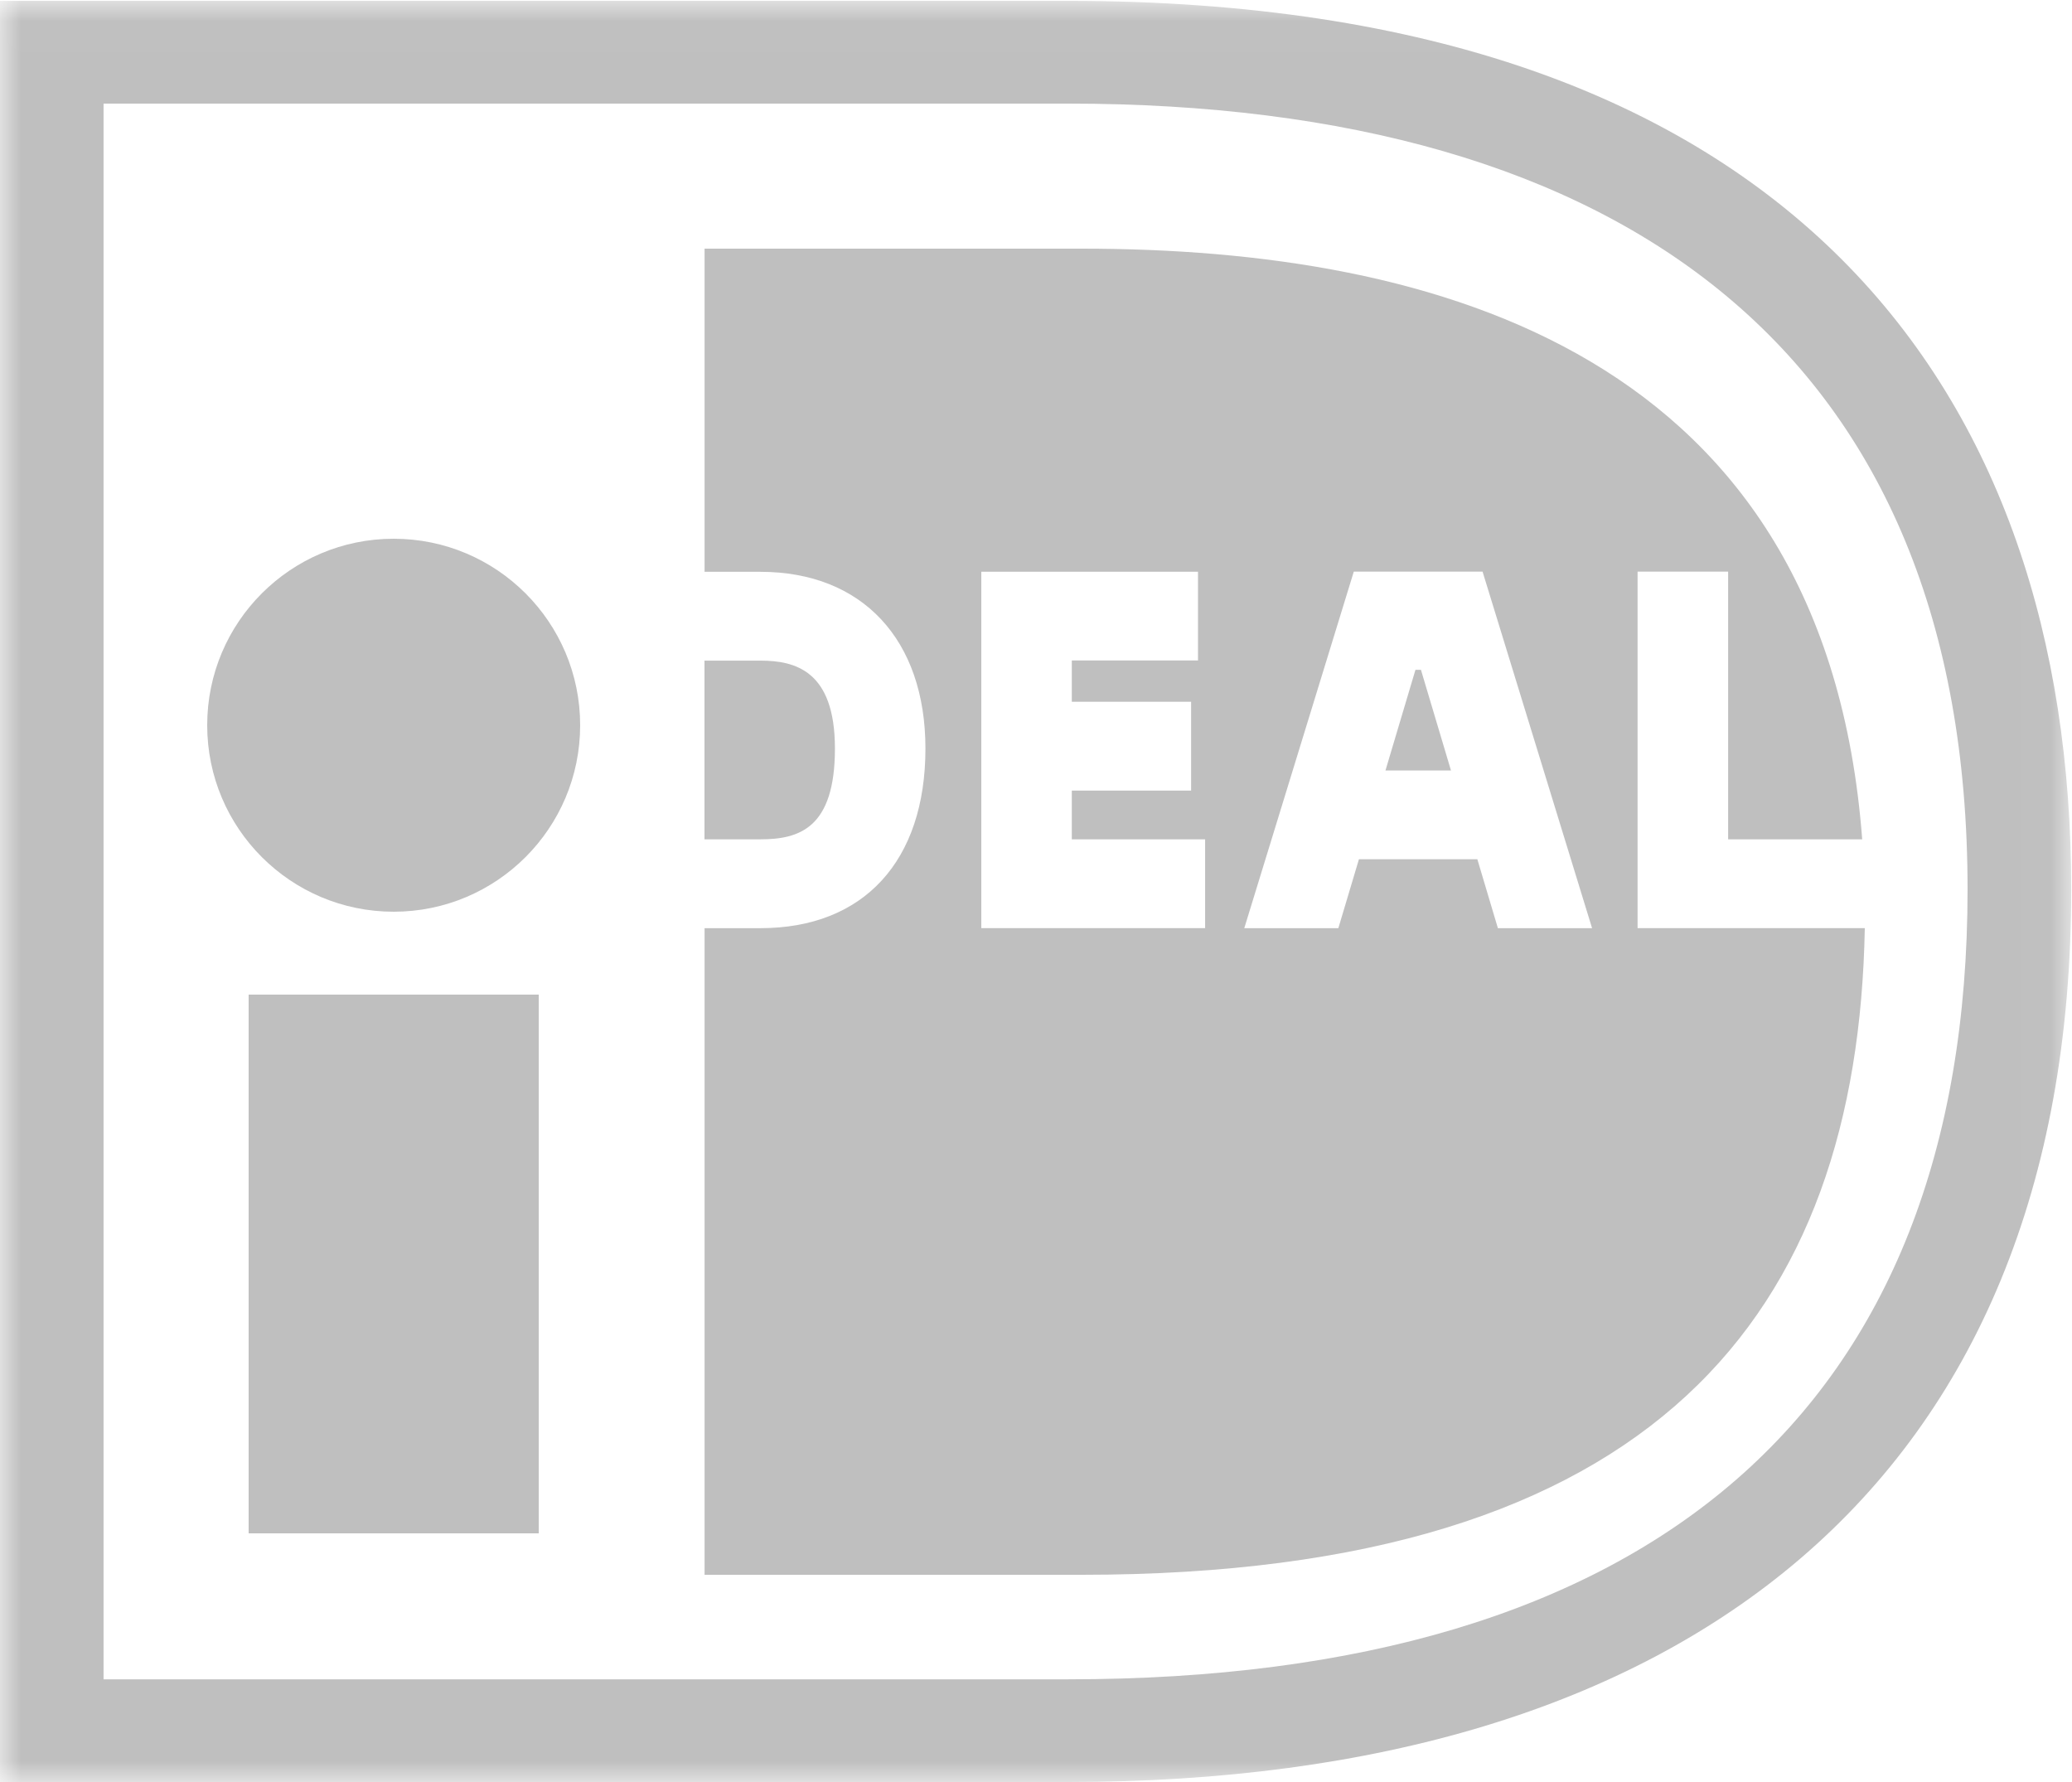 <?xml version="1.0" encoding="UTF-8"?>
<svg width="50px" height="43px" viewBox="0 0 50 43" version="1.1" xmlns="http://www.w3.org/2000/svg" xmlns:xlink="http://www.w3.org/1999/xlink">
    <!-- Generator: Sketch 46.2 (44496) - http://www.bohemiancoding.com/sketch -->
    <title>Page 1</title>
    <desc>Created with Sketch.</desc>
    <defs>
        <polygon id="path-1" points="49.981 0.021 2.7100271e-06 0.021 2.7100271e-06 43 49.981 43 49.981 0.021"></polygon>
        <polygon id="path-3" points="0 43 50 43 50 0 0 0"></polygon>
    </defs>
    <g id="Welcome" stroke="none" stroke-width="1" fill="none" fill-rule="evenodd">
        <g id="Desktop" transform="translate(-656, -2531)">
            <g id="Group-16" transform="translate(656, 2478)">
                <g id="Page-1" transform="translate(0, 53)">
                    <g id="Group-3">
                        <mask id="mask-2" fill="white">
                            <use xlink:href="#path-1"></use>
                        </mask>
                        <g id="Clip-2"></g>
                        <path d="M2.499,2.501 L2.499,40.522 L25.778,40.522 C39.833,40.522 47.48,34.023 47.48,21.462 C47.48,8.554 39.19,2.5 25.778,2.5 L2.499,2.5 L2.499,2.501 Z M2.7100271e-06,0.021 L25.778,0.021 C43.275,0.021 49.981,9.502 49.981,21.462 C49.981,35.804 40.616,43 25.778,43 L2.7100271e-06,43 L2.7100271e-06,0.021 Z" id="Fill-1" fill="#BFBFBF" mask="url(#mask-2)"></path>
                    </g>
                    <mask id="mask-4" fill="white">
                        <use xlink:href="#path-3"></use>
                    </mask>
                    <g id="Clip-5"></g>
                    <polygon id="Fill-4" fill="#BFBFBF" mask="url(#mask-4)" points="6 37 13 37 13 24 6 24"></polygon>
                    <path d="M9.5,13 C11.985,13 14,15.015 14,17.5 C14,19.985 11.985,22 9.5,22 C7.015,22 5,19.985 5,17.5 C5,15.015 7.015,13 9.5,13" id="Fill-6" fill="#BFBFBF" mask="url(#mask-4)"></path>
                    <path d="M17,15.941 L17,20.253 L18.349,20.253 C19.284,20.253 20.148,19.988 20.148,18.062 C20.148,16.182 19.187,15.941 18.349,15.941 L17,15.941 Z M39.517,13.794 L41.702,13.794 L41.702,20.253 L44.937,20.253 C44.05,8.533 34.652,6 26.108,6 L17.002,6 L17.002,13.798 L18.349,13.798 C20.807,13.798 22.332,15.433 22.332,18.063 C22.332,20.777 20.843,22.397 18.349,22.397 L17.002,22.397 L17.002,38 L26.108,38 C39.993,38 44.829,31.674 45,22.396 L39.517,22.396 L39.517,13.794 Z M33.433,18.592 L35.014,18.592 L34.289,16.162 L34.157,16.162 L33.433,18.592 L33.433,18.592 Z M30.026,22.397 L32.669,13.793 L35.776,13.793 L38.419,22.397 L36.146,22.397 L35.65,20.733 L32.793,20.733 L32.296,22.397 L30.026,22.397 Z M29.081,20.253 L29.081,22.396 L23.68,22.396 L23.68,13.796 L28.909,13.796 L28.909,15.938 L25.864,15.938 L25.864,16.934 L28.743,16.934 L28.743,19.077 L25.864,19.077 L25.864,20.253 L29.081,20.253 Z" id="Fill-7" fill="#BFBFBF" mask="url(#mask-4)"></path>
                </g>
            </g>
        </g>
    </g>
</svg>